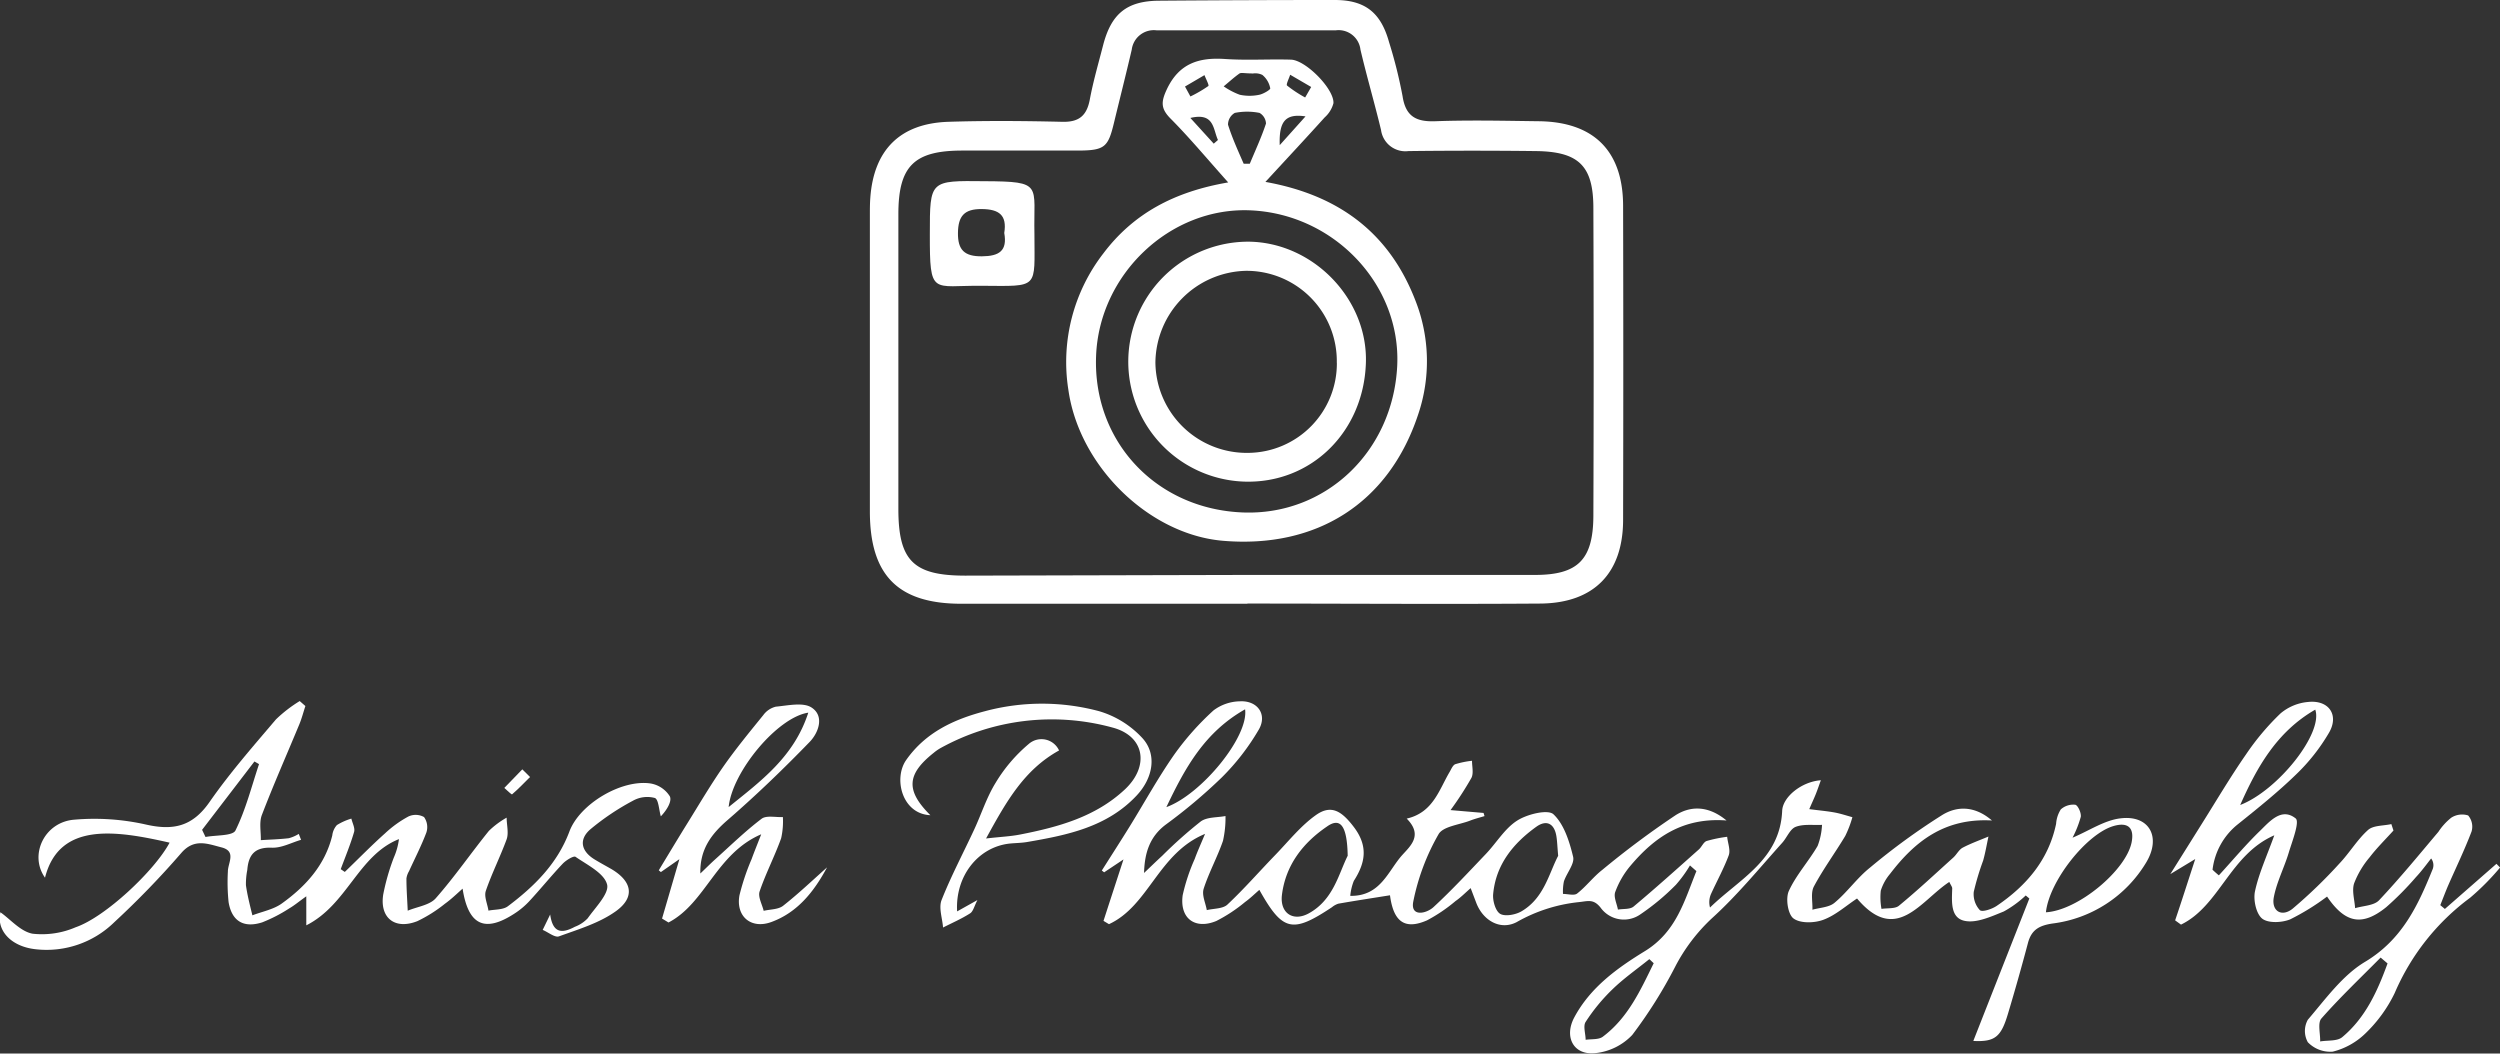 <svg xmlns="http://www.w3.org/2000/svg" viewBox="0 0 387.7 163.38"><rect x="0" y="0" width="387.7" height="163.38" fill="#333333" stroke="none"/><defs><style>.cls-1{fill:#fff;}</style></defs><g id="Layer_2" data-name="Layer 2"><g id="Layer_1-2" data-name="Layer 1"><path class="cls-1" d="M193.42,93.63q-22.17,0-44.33,0c-9.84,0-14.18-4.42-14.19-14.29q0-23,0-46c0-.9,0-1.8.07-2.69.54-7.41,4.62-11.51,12.08-11.76,5.89-.19,11.78-.14,17.67,0,2.59.07,3.8-.93,4.28-3.42.53-2.84,1.34-5.62,2.06-8.42,1.26-4.91,3.67-6.9,8.67-6.94Q193.33,0,207,0c4.75,0,7.15,2,8.41,6.52a72.63,72.63,0,0,1,2.1,8.4c.48,3.16,2.13,4,5.12,3.88,5.28-.19,10.58-.07,15.87,0,8.6.05,13.18,4.55,13.21,13.06q.06,24.36,0,48.74c0,8.25-4.49,12.89-12.72,13-15.18.11-30.35,0-45.52,0Zm0-4.47v0q22.31,0,44.62,0c6.65,0,9-2.35,9.06-9.06q.09-23.93,0-47.83c0-6.57-2.28-8.76-8.91-8.84s-13.18-.08-19.76,0a3.81,3.81,0,0,1-4.26-3.28c-1-4.16-2.21-8.28-3.19-12.45a3.41,3.41,0,0,0-3.8-3q-13.92,0-27.84,0a3.46,3.46,0,0,0-3.83,3c-.88,3.79-1.84,7.56-2.75,11.33s-1.41,4.3-5.52,4.32c-6,0-12,0-18,0-7.5,0-9.91,2.41-9.92,9.84q0,22.86,0,45.74c0,8,2.31,10.33,10.34,10.34Z"/><path class="cls-1" d="M321.41,129.91c2.63-1.11,4.95-2.71,7.44-3,4.44-.55,6.35,2.87,4,6.81a19.79,19.79,0,0,1-14.56,9.5c-2.1.32-3.25,1-3.79,3q-1.45,5.47-3.08,10.91c-1.08,3.66-2,4.47-5.4,4.3,2.93-7.46,5.81-14.77,8.69-22.09l-.56-.47a16.49,16.49,0,0,1-3.4,2.48c-1.94.78-4.18,1.82-6,1.47-2.32-.43-2.06-3-2-5.05,0-.25-.23-.51-.45-1-4.44,2.9-8.23,9.78-14.31,2.57-1.76,1.16-3.36,2.62-5.25,3.31-1.39.51-3.56.57-4.61-.22-.87-.65-1.24-3.1-.72-4.25,1.13-2.48,3.07-4.59,4.47-7a10.56,10.56,0,0,0,.68-3.26c-1.38.07-2.87-.16-4.09.31-.89.35-1.35,1.67-2.09,2.48-3.59,4-7,8.17-10.92,11.72a27.63,27.63,0,0,0-5.68,7.5,72,72,0,0,1-6.65,10.57,9.19,9.19,0,0,1-5.63,2.81c-3.44.43-5-2.46-3.36-5.53,2.5-4.68,6.69-7.67,11-10.31,4.84-3,6.08-7.79,7.94-12.38l-1-.88a19.75,19.75,0,0,1-2.18,3,36,36,0,0,1-5.47,4.56,4.45,4.45,0,0,1-6.2-1c-1.14-1.44-2-1-3.48-.86a24.57,24.57,0,0,0-9.56,3.1c-2.52,1.3-5.17-.24-6.23-2.94l-.89-2.34c-.93.82-1.59,1.49-2.34,2a24.73,24.73,0,0,1-4.43,3c-3.51,1.53-5.21.15-5.74-3.89-2.69.43-5.37.84-8,1.3a3,3,0,0,0-1,.55c-6.15,4.09-7.64,3.77-11.26-2.69-.77.67-1.45,1.34-2.22,1.89a23.71,23.71,0,0,1-4.46,2.94c-3.32,1.37-5.7-.42-5.21-4a29.28,29.28,0,0,1,1.87-5.63c.38-1.06.85-2.09,1.6-3.88-7.27,3-8.7,11.14-14.9,14l-.85-.51c.95-2.94,1.91-5.87,3.1-9.53l-3,2-.36-.28c1.44-2.27,2.9-4.54,4.32-6.83,2.29-3.71,4.4-7.55,6.89-11.12a42.92,42.92,0,0,1,6.11-6.88,7,7,0,0,1,4.11-1.41c2.68-.14,4.26,2,2.94,4.34a35.9,35.9,0,0,1-5.79,7.49,82.36,82.36,0,0,1-8.69,7.31c-2.43,1.84-3.26,4.32-3.34,7.48.94-.89,1.87-1.8,2.82-2.67a69.05,69.05,0,0,1,6-5.34c1-.69,2.52-.57,3.81-.82a16.23,16.23,0,0,1-.39,3.85c-.87,2.52-2.18,4.9-3,7.44-.3,1,.3,2.19.49,3.3,1.08-.26,2.49-.19,3.2-.86,2.59-2.43,4.94-5.13,7.42-7.69,2.06-2.13,3.94-4.52,6.32-6.2s4-.56,5.8,1.78c2.32,3,1.89,5.59.06,8.44a8.29,8.29,0,0,0-.55,2.32c4.72.08,5.86-3.89,8.07-6.34,1.28-1.42,3.23-3.08.68-5.64,4.09-.94,5-4.43,6.66-7.24.25-.43.47-1,.85-1.19a14.16,14.16,0,0,1,2.62-.54c0,.89.27,1.93-.09,2.65a51.35,51.35,0,0,1-3.24,5l5.12.44.15.49c-.75.23-1.52.42-2.26.71-1.69.65-4.2.89-4.88,2.12a34.45,34.45,0,0,0-3.92,10.48c-.42,2.34,2,1.84,3.13.82,2.84-2.62,5.47-5.46,8.14-8.26,1.64-1.72,2.92-3.94,4.85-5.17,1.55-1,4.73-1.77,5.61-1,1.66,1.55,2.5,4.24,3.07,6.61.26,1.09-1,2.51-1.43,3.82a7.76,7.76,0,0,0-.14,1.94c.75,0,1.73.3,2.19-.06,1.4-1.09,2.49-2.57,3.89-3.66a137.63,137.63,0,0,1,11.4-8.5c2.13-1.34,4.88-1.64,7.88.83-6.79-.51-11.18,2.63-14.88,7a13.54,13.54,0,0,0-2.38,4.09c-.28.76.25,1.81.42,2.73.83-.15,1.9,0,2.46-.5,3.43-2.87,6.76-5.87,10.1-8.84.44-.4.71-1.13,1.2-1.3a20.84,20.84,0,0,1,3.18-.65c.1,1,.54,2.06.24,2.88-.74,2-1.84,4-2.75,6a3.13,3.13,0,0,0-.15,2.09c4.52-4.42,10.86-7.38,11.19-15,.09-2.15,3-4.52,6-4.74-.3.82-.53,1.51-.8,2.18s-.54,1.23-1,2.3c1.51.2,2.73.3,3.93.52.93.17,1.84.48,2.76.73a17,17,0,0,1-1.11,2.91c-1.58,2.64-3.42,5.13-4.87,7.85-.51,1-.17,2.38-.22,3.59,1.16-.33,2.58-.36,3.42-1.07,2-1.66,3.49-3.85,5.5-5.45a102.41,102.41,0,0,1,11.26-8.2c2.1-1.27,4.85-1.54,7.66.88-7.42-.41-12,3.31-15.81,8.29a7.48,7.48,0,0,0-1.43,2.6,10,10,0,0,0,.11,2.82c.9-.14,2.07,0,2.67-.46,2.92-2.4,5.69-5,8.49-7.52.51-.47.85-1.2,1.43-1.51,1.29-.68,2.68-1.17,4-1.73-.27,1.25-.48,2.52-.83,3.75a40.45,40.45,0,0,0-1.45,4.83,3.66,3.66,0,0,0,.94,2.83c.36.35,1.87-.15,2.61-.65,4.6-3.12,8.05-7.12,9.22-12.73a4.79,4.79,0,0,1,.73-2.24,2.89,2.89,0,0,1,2.24-.72c.41.08.95,1.27.86,1.87A16.52,16.52,0,0,1,321.41,129.91ZM209,132.71c-.08-4.66-1.14-6-3.2-4.54-3.74,2.54-6.43,6-7,10.63-.33,2.81,1.74,4.18,4.17,2.84C206.79,139.54,207.59,135.52,209,132.71Zm32.64,0c-.13-1.46-.15-2.26-.27-3-.31-2-1.54-2.64-3.14-1.48-3.57,2.57-6.25,5.86-6.67,10.42-.1,1,.35,2.63,1.09,3.07s2.36.15,3.28-.38C239.46,139.29,240.2,135.46,241.64,132.72Zm75.64,8.77c5-.3,12.42-6.5,13.29-10.85.45-2.27-.58-3.19-2.83-2.52C323.58,129.34,317.79,136.64,317.28,141.49ZM193.09,110c-6.26,3.54-9.27,9-12.21,15.17C186.33,123.19,193.67,114.24,193.09,110Zm63.37,39.38-.68-.64c-1.94,1.57-4,3-5.78,4.74a28.58,28.58,0,0,0-4.1,5c-.42.65,0,1.83,0,2.77.89-.13,2,0,2.64-.46C252.48,157.85,254.4,153.56,256.46,149.37Z"/><path class="cls-1" d="M26.3,130.68c-8.42-1.92-17.12-3.23-19.32,5.43-2.51-3.52-.09-8.68,4.61-9a36.36,36.36,0,0,1,11,.75c4.34,1,7.29.28,9.91-3.49,3.12-4.49,6.75-8.63,10.3-12.81a21.19,21.19,0,0,1,3.68-2.84l.88.77c-.31.94-.56,1.92-.94,2.84-1.94,4.68-4,9.33-5.81,14.06-.44,1.15-.13,2.59-.16,3.9,1.45-.09,2.9-.13,4.34-.3a5.63,5.63,0,0,0,1.54-.67l.36.92c-1.52.44-3,1.28-4.55,1.22-2.65-.1-3.6,1.11-3.79,3.45a11.29,11.29,0,0,0-.21,2.37c.22,1.57.62,3.12,1,4.67,1.53-.59,3.25-.9,4.54-1.82,3.71-2.66,6.72-5.94,7.85-10.57a2.89,2.89,0,0,1,.72-1.61,9.15,9.15,0,0,1,2.24-1c.16.7.6,1.47.42,2.08-.57,1.95-1.36,3.85-2.07,5.76l.63.43c2.08-2,4.12-4.09,6.26-6a17.22,17.22,0,0,1,3.61-2.6,2.66,2.66,0,0,1,2.42.09,2.68,2.68,0,0,1,.36,2.4c-.75,2-1.78,4-2.69,6a3,3,0,0,0-.4,1.12c0,1.68.13,3.36.2,5,1.47-.62,3.39-.85,4.34-1.92,2.93-3.32,5.45-7,8.25-10.46a13.31,13.31,0,0,1,2.75-2.05c0,1.12.35,2.36,0,3.36-1,2.72-2.3,5.29-3.23,8-.29.88.25,2,.41,3.06,1-.2,2.24-.11,3-.67,4.1-3.08,7.68-6.6,9.55-11.59,1.59-4.28,8.08-8.13,12.58-7.46a4.38,4.38,0,0,1,3,2c.36.79-.5,2.16-1.4,3.1-.29-1-.35-2.64-.93-2.85a4.54,4.54,0,0,0-3.4.43,38.58,38.58,0,0,0-6.61,4.44c-1.8,1.57-1.43,3.37.65,4.65.85.52,1.74,1,2.6,1.49,3.23,1.9,3.75,4.37.72,6.55-2.56,1.84-5.8,2.8-8.82,3.9-.64.23-1.68-.65-2.53-1l1.16-2.39c.42,3,1.9,2.93,3.82,1.91a5.34,5.34,0,0,0,2-1.32c1.2-1.71,3.39-3.88,3-5.27-.48-1.75-3.06-3-4.88-4.26-.29-.21-1.49.53-2,1.07-1.78,1.88-3.41,3.9-5.17,5.8a12,12,0,0,1-2.28,1.91c-4.59,3-7.18,1.9-8.07-3.85-1,.9-1.84,1.7-2.75,2.35a21.78,21.78,0,0,1-4.26,2.69c-3.47,1.38-5.87-.48-5.3-4.13A34.52,34.52,0,0,1,61.07,133a10.33,10.33,0,0,0,.8-2.87c-6.32,2.51-8,10.16-14.37,13.37V139c-1.14.81-1.84,1.41-2.62,1.86a23.44,23.44,0,0,1-4.22,2.18c-2.88.92-4.72-.19-5.21-3.14a30,30,0,0,1-.11-4.75c0-1.34,1.37-3.14-1-3.74-2.13-.54-4.23-1.46-6.25.9a134.63,134.63,0,0,1-10.38,10.72,15,15,0,0,1-12.08,4.19c-4-.4-6.21-3-5.57-5.75,1.56,1.1,3.14,3,5,3.33a13.17,13.17,0,0,0,6.67-1C16.34,142.22,24,135,26.3,130.68ZM40.17,118.5l-.71-.41-8.12,10.6.53,1.11c1.6-.31,4.19-.14,4.64-1C38.12,125.54,39,122,40.17,118.5Z"/><path class="cls-1" d="M344.1,135.75c2.12-2.31,4.14-4.73,6.39-6.91,1.51-1.47,3.34-3.66,5.52-1.92.65.52-.51,3.47-1.05,5.24-.7,2.36-1.89,4.61-2.34,7-.39,2.14,1.24,3.12,2.93,1.75a76.09,76.09,0,0,0,7.25-7c1.57-1.65,2.75-3.69,4.44-5.2.82-.73,2.38-.63,3.61-.91l.33,1c-1.24,1.37-2.57,2.68-3.69,4.14a14,14,0,0,0-2.42,4.07c-.36,1.15.08,2.55.16,3.83,1.26-.38,2.92-.39,3.71-1.22,3.21-3.4,6.15-7,9.2-10.61a9.36,9.36,0,0,1,2-2.2,3.1,3.1,0,0,1,2.62-.35,2.67,2.67,0,0,1,.53,2.49c-1.1,2.89-2.45,5.67-3.69,8.51-.42,1-.77,1.94-1.16,2.91l.71.59,8-7,.56.58a38.72,38.72,0,0,1-4.64,4.68A36,36,0,0,0,371.37,154a21.7,21.7,0,0,1-4.53,6.25,11.07,11.07,0,0,1-5.08,2.84,4.84,4.84,0,0,1-3.86-1.46,3.58,3.58,0,0,1,0-3.49c2.76-3.22,5.39-6.91,8.91-9,5.73-3.45,8.18-8.73,10.46-14.38a1.72,1.72,0,0,0-.25-1.63c-.78,1-1.51,2-2.35,2.89a47.18,47.18,0,0,1-4.61,4.66c-3.72,3-6.36,2.52-9.18-1.64a36.48,36.48,0,0,1-5.71,3.53c-1.28.53-3.42.63-4.35-.11s-1.4-2.89-1.12-4.22c.58-2.74,1.79-5.35,3-8.7-6.89,3-8.48,10.94-14.47,13.85l-.91-.66c1-2.94,1.93-5.88,3.12-9.51l-3.87,2.34,4.73-7.55c2.32-3.68,4.53-7.44,7-11a39,39,0,0,1,5.36-6.37,7.65,7.65,0,0,1,4.29-1.78c3.19-.34,4.82,2,3.25,4.74a29.82,29.82,0,0,1-5.13,6.51c-2.85,2.77-6,5.29-9.09,7.77a10.61,10.61,0,0,0-3.86,7C343.43,135.18,343.76,135.47,344.1,135.75Zm26.16,13.66-1.07-.91c-3.09,3.12-6.29,6.16-9.19,9.45-.61.7-.15,2.35-.19,3.56,1.17-.21,2.67,0,3.46-.7C366.86,157.8,368.71,153.67,370.26,149.41Zm-22.85-24.57c5.88-2.28,12.9-11.14,11.64-14.79C353.07,113.49,350,119,347.41,124.84Z"/><path class="cls-1" d="M128.26,134.51c-2,3.73-4.57,7-8.65,8.48-3.11,1.14-5.51-.85-4.94-4.12a35.59,35.59,0,0,1,1.89-5.64c.36-1,.77-2,1.49-3.85-7,3-8.62,10.69-14.38,13.68l-1-.61,2.69-9.21-2.87,2-.33-.27c1.43-2.36,2.85-4.73,4.3-7.07,1.87-3,3.67-6.08,5.7-9,1.93-2.76,4.08-5.37,6.21-8a3.4,3.4,0,0,1,1.95-1.31c1.87-.17,4.25-.73,5.56.15,2,1.32,1.06,3.89-.31,5.31-4.07,4.2-8.29,8.27-12.71,12.1-2.53,2.19-4.34,4.53-4.25,8.31.78-.74,1.53-1.5,2.33-2.22,2.36-2.12,4.64-4.35,7.16-6.26.75-.57,2.19-.21,3.31-.27a11.85,11.85,0,0,1-.27,3.29c-1,2.79-2.39,5.45-3.34,8.25-.28.84.39,2,.63,3,1-.24,2.24-.19,3-.77C123.81,138.61,126,136.52,128.26,134.51ZM113,125.16c4.94-4,10.13-7.75,12.35-14.64C120.55,111.24,113.54,119.7,113,125.16Z"/><path class="cls-1" d="M144.28,126.42c-4.38-.18-5.77-5.69-3.74-8.57,3-4.27,7.39-6.29,12.18-7.55a34.18,34.18,0,0,1,17.76,0,14.86,14.86,0,0,1,6.65,4.13c2.33,2.51,1.72,6.18-.85,8.93-4.58,4.9-10.76,6.15-17,7.22-.89.15-1.79.15-2.69.24-4.86.52-8.47,5-8.16,10.52l3.15-1.76c-.49.93-.65,1.75-1.13,2.06-1.33.85-2.79,1.48-4.2,2.2-.11-1.43-.7-3.06-.23-4.26,1.47-3.72,3.36-7.28,5.05-10.92,1.13-2.42,1.93-5,3.34-7.28a24.12,24.12,0,0,1,5.12-6,3,3,0,0,1,4.71,1c-5.42,3-8.18,7.91-11.32,13.65,2.29-.26,3.82-.32,5.32-.62,5.91-1.16,11.66-2.73,16.22-7,3.84-3.62,3.06-8.31-2-9.6a35.68,35.68,0,0,0-26.65,3.23,7.22,7.22,0,0,0-1,.7C140.63,120.06,140.41,122.57,144.28,126.42Z"/><path class="cls-1" d="M82.2,120.5c-.92.91-1.81,1.85-2.79,2.69-.07.06-.79-.63-1.2-1L81,119.31Z"/><path class="cls-1" d="M190.47,28.29c-3.34-3.74-6-6.94-8.93-9.89-1.56-1.57-1.5-2.62-.56-4.61,1.91-4,5-4.91,9-4.64,3.38.23,6.78,0,10.17.1,2.28,0,6.78,4.55,6.64,6.76a4.5,4.5,0,0,1-1.36,2.2c-2.85,3.16-5.75,6.27-9.19,10,11.51,2.06,19.21,8,23.22,18.29a25.7,25.7,0,0,1,.44,17.86C215.36,78,204.21,85.12,189.6,83.86c-11.42-1-22.26-11.54-23.92-23.43a27.51,27.51,0,0,1,5.42-21.12C175.77,33.11,182.12,29.72,190.47,28.29Zm2.21,51.18c12.86.53,23.34-9.41,24-22.73.61-12.57-9.76-23.55-22.76-24.12-12.43-.54-23.47,9.89-23.94,22.61C169.48,68.47,179.28,78.92,192.68,79.47Zm.19-54.08.95,0c.86-2.07,1.81-4.11,2.51-6.23a2,2,0,0,0-1-1.65,9.73,9.73,0,0,0-3.84,0,2.11,2.11,0,0,0-1.05,1.83C191.1,21.43,192,23.39,192.87,25.39Zm1.36-14c-1.19,0-1.7-.16-2,0-.87.61-1.65,1.34-2.46,2a10.76,10.76,0,0,0,2.51,1.31,7.33,7.33,0,0,0,3,0c.65-.13,1.76-.8,1.71-1a3.53,3.53,0,0,0-1.22-2.08A2.52,2.52,0,0,0,194.23,11.41Zm-6,10.89.65-.57c-.78-1.71-.56-4.3-4.28-3.42Zm14.19-7.19.92-1.6-3.26-1.9c-.18.58-.67,1.52-.48,1.68A19.68,19.68,0,0,0,202.39,15.11Zm-18.65-1.67.84,1.54a20.18,20.18,0,0,0,2.78-1.62c.15-.12-.38-1.1-.6-1.69Zm18.69,4.63c-3.11-.47-4.13.76-4,4.46Z"/><path class="cls-1" d="M160.42,36.32c0,8.52.8,8.06-8.11,8-7.76-.09-8.13,1.68-8.11-8.06,0-8.34,0-8.25,8.51-8.16C161.86,28.15,160.25,28.63,160.42,36.32Zm-4.68-.19c.45-2.77-.8-3.69-3.5-3.71s-3.65,1.08-3.68,3.71,1,3.64,3.7,3.62S156.24,38.9,155.74,36.13Z"/><path class="cls-1" d="M193,74.69a18.61,18.61,0,0,1,.76-37.21c10,.18,18.43,9,18.06,18.87C211.44,67.05,203.29,75,193,74.69Zm14.31-18.43A14,14,0,0,0,193.18,42a14.38,14.38,0,0,0-14,14.23,14.17,14.17,0,0,0,14.47,14A13.87,13.87,0,0,0,207.32,56.26Z"/></g></g></svg>